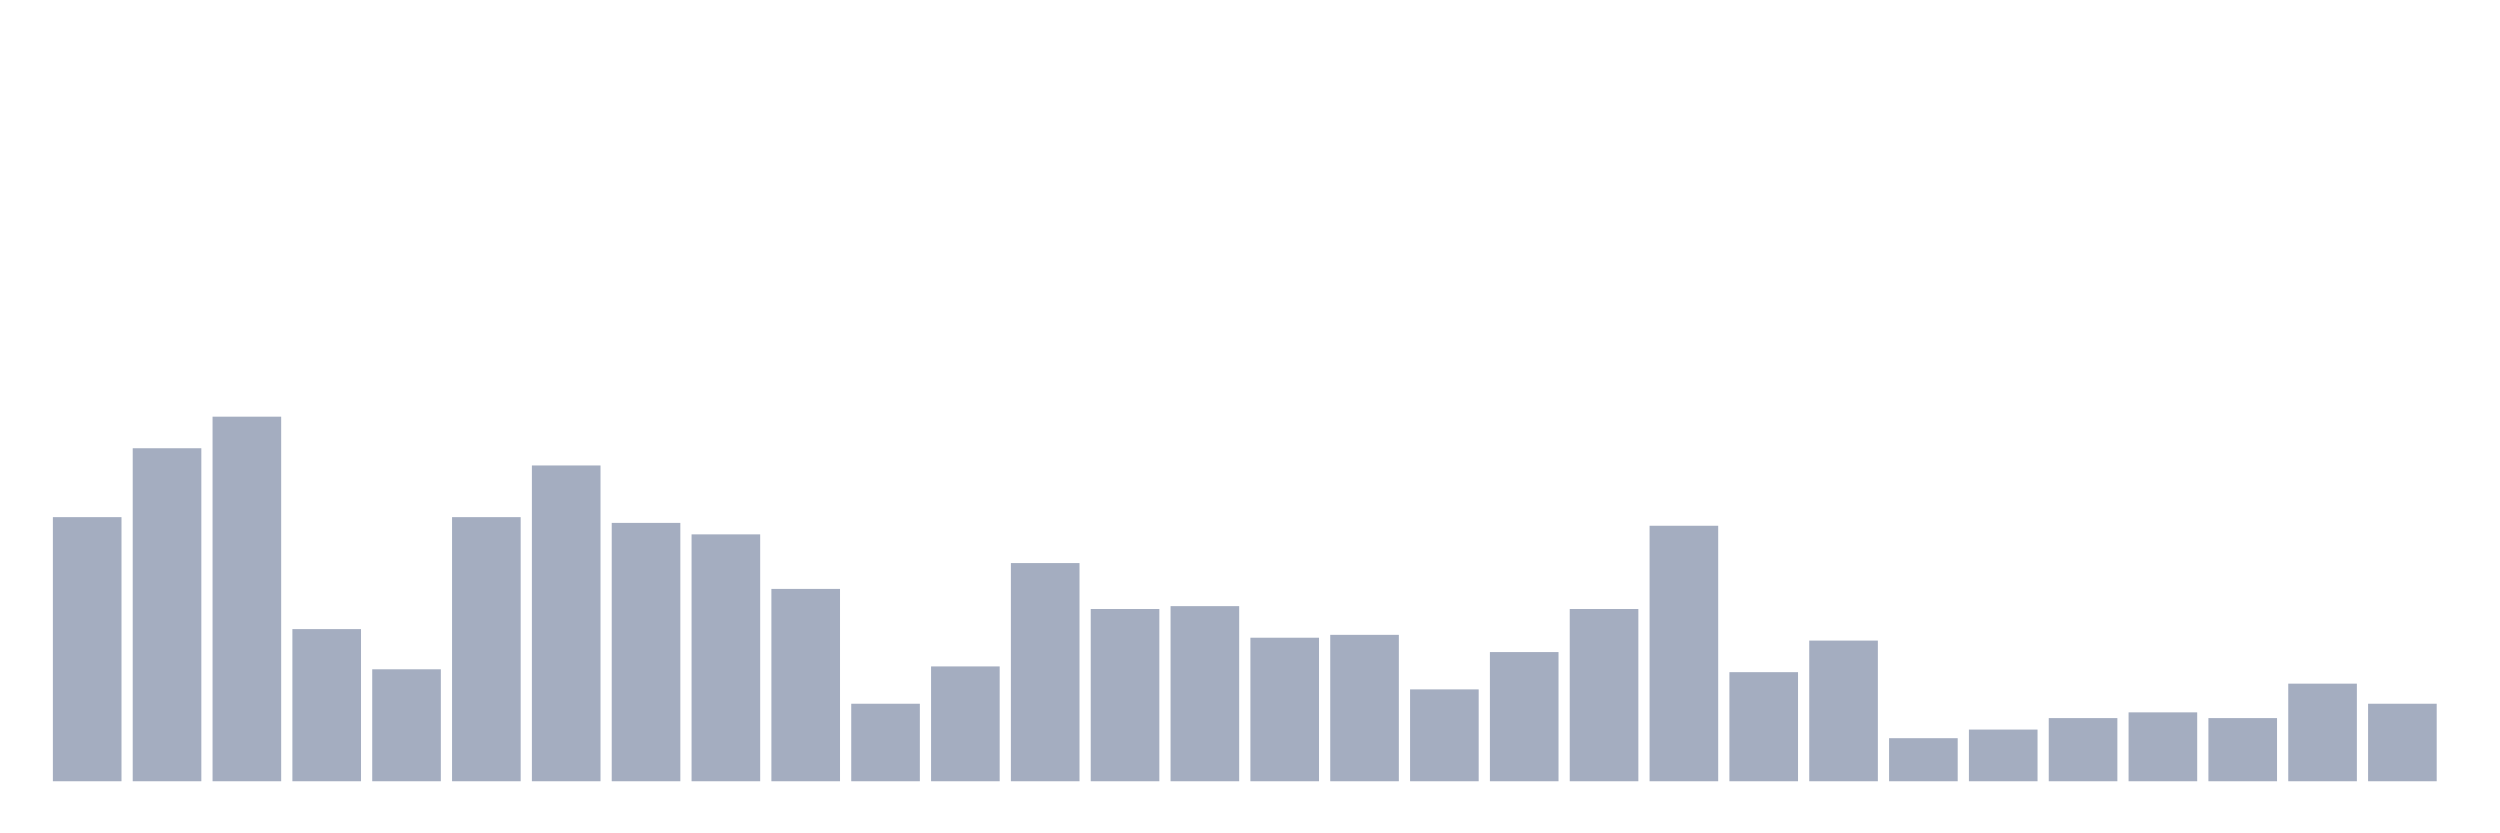 <svg xmlns="http://www.w3.org/2000/svg" viewBox="0 0 480 160"><g transform="translate(10,10)"><rect class="bar" x="0.153" width="13.175" y="89.291" height="50.709" fill="rgb(164,173,192)"></rect><rect class="bar" x="15.482" width="13.175" y="76.063" height="63.937" fill="rgb(164,173,192)"></rect><rect class="bar" x="30.81" width="13.175" y="70" height="70" fill="rgb(164,173,192)"></rect><rect class="bar" x="46.138" width="13.175" y="110.787" height="29.213" fill="rgb(164,173,192)"></rect><rect class="bar" x="61.466" width="13.175" y="118.504" height="21.496" fill="rgb(164,173,192)"></rect><rect class="bar" x="76.794" width="13.175" y="89.291" height="50.709" fill="rgb(164,173,192)"></rect><rect class="bar" x="92.123" width="13.175" y="79.37" height="60.63" fill="rgb(164,173,192)"></rect><rect class="bar" x="107.451" width="13.175" y="90.394" height="49.606" fill="rgb(164,173,192)"></rect><rect class="bar" x="122.779" width="13.175" y="92.598" height="47.402" fill="rgb(164,173,192)"></rect><rect class="bar" x="138.107" width="13.175" y="103.071" height="36.929" fill="rgb(164,173,192)"></rect><rect class="bar" x="153.436" width="13.175" y="125.118" height="14.882" fill="rgb(164,173,192)"></rect><rect class="bar" x="168.764" width="13.175" y="117.953" height="22.047" fill="rgb(164,173,192)"></rect><rect class="bar" x="184.092" width="13.175" y="98.11" height="41.89" fill="rgb(164,173,192)"></rect><rect class="bar" x="199.42" width="13.175" y="106.929" height="33.071" fill="rgb(164,173,192)"></rect><rect class="bar" x="214.748" width="13.175" y="106.378" height="33.622" fill="rgb(164,173,192)"></rect><rect class="bar" x="230.077" width="13.175" y="112.441" height="27.559" fill="rgb(164,173,192)"></rect><rect class="bar" x="245.405" width="13.175" y="111.89" height="28.11" fill="rgb(164,173,192)"></rect><rect class="bar" x="260.733" width="13.175" y="122.362" height="17.638" fill="rgb(164,173,192)"></rect><rect class="bar" x="276.061" width="13.175" y="115.197" height="24.803" fill="rgb(164,173,192)"></rect><rect class="bar" x="291.39" width="13.175" y="106.929" height="33.071" fill="rgb(164,173,192)"></rect><rect class="bar" x="306.718" width="13.175" y="90.945" height="49.055" fill="rgb(164,173,192)"></rect><rect class="bar" x="322.046" width="13.175" y="119.055" height="20.945" fill="rgb(164,173,192)"></rect><rect class="bar" x="337.374" width="13.175" y="112.992" height="27.008" fill="rgb(164,173,192)"></rect><rect class="bar" x="352.702" width="13.175" y="131.732" height="8.268" fill="rgb(164,173,192)"></rect><rect class="bar" x="368.031" width="13.175" y="130.079" height="9.921" fill="rgb(164,173,192)"></rect><rect class="bar" x="383.359" width="13.175" y="127.874" height="12.126" fill="rgb(164,173,192)"></rect><rect class="bar" x="398.687" width="13.175" y="126.772" height="13.228" fill="rgb(164,173,192)"></rect><rect class="bar" x="414.015" width="13.175" y="127.874" height="12.126" fill="rgb(164,173,192)"></rect><rect class="bar" x="429.344" width="13.175" y="121.26" height="18.74" fill="rgb(164,173,192)"></rect><rect class="bar" x="444.672" width="13.175" y="125.118" height="14.882" fill="rgb(164,173,192)"></rect></g></svg>